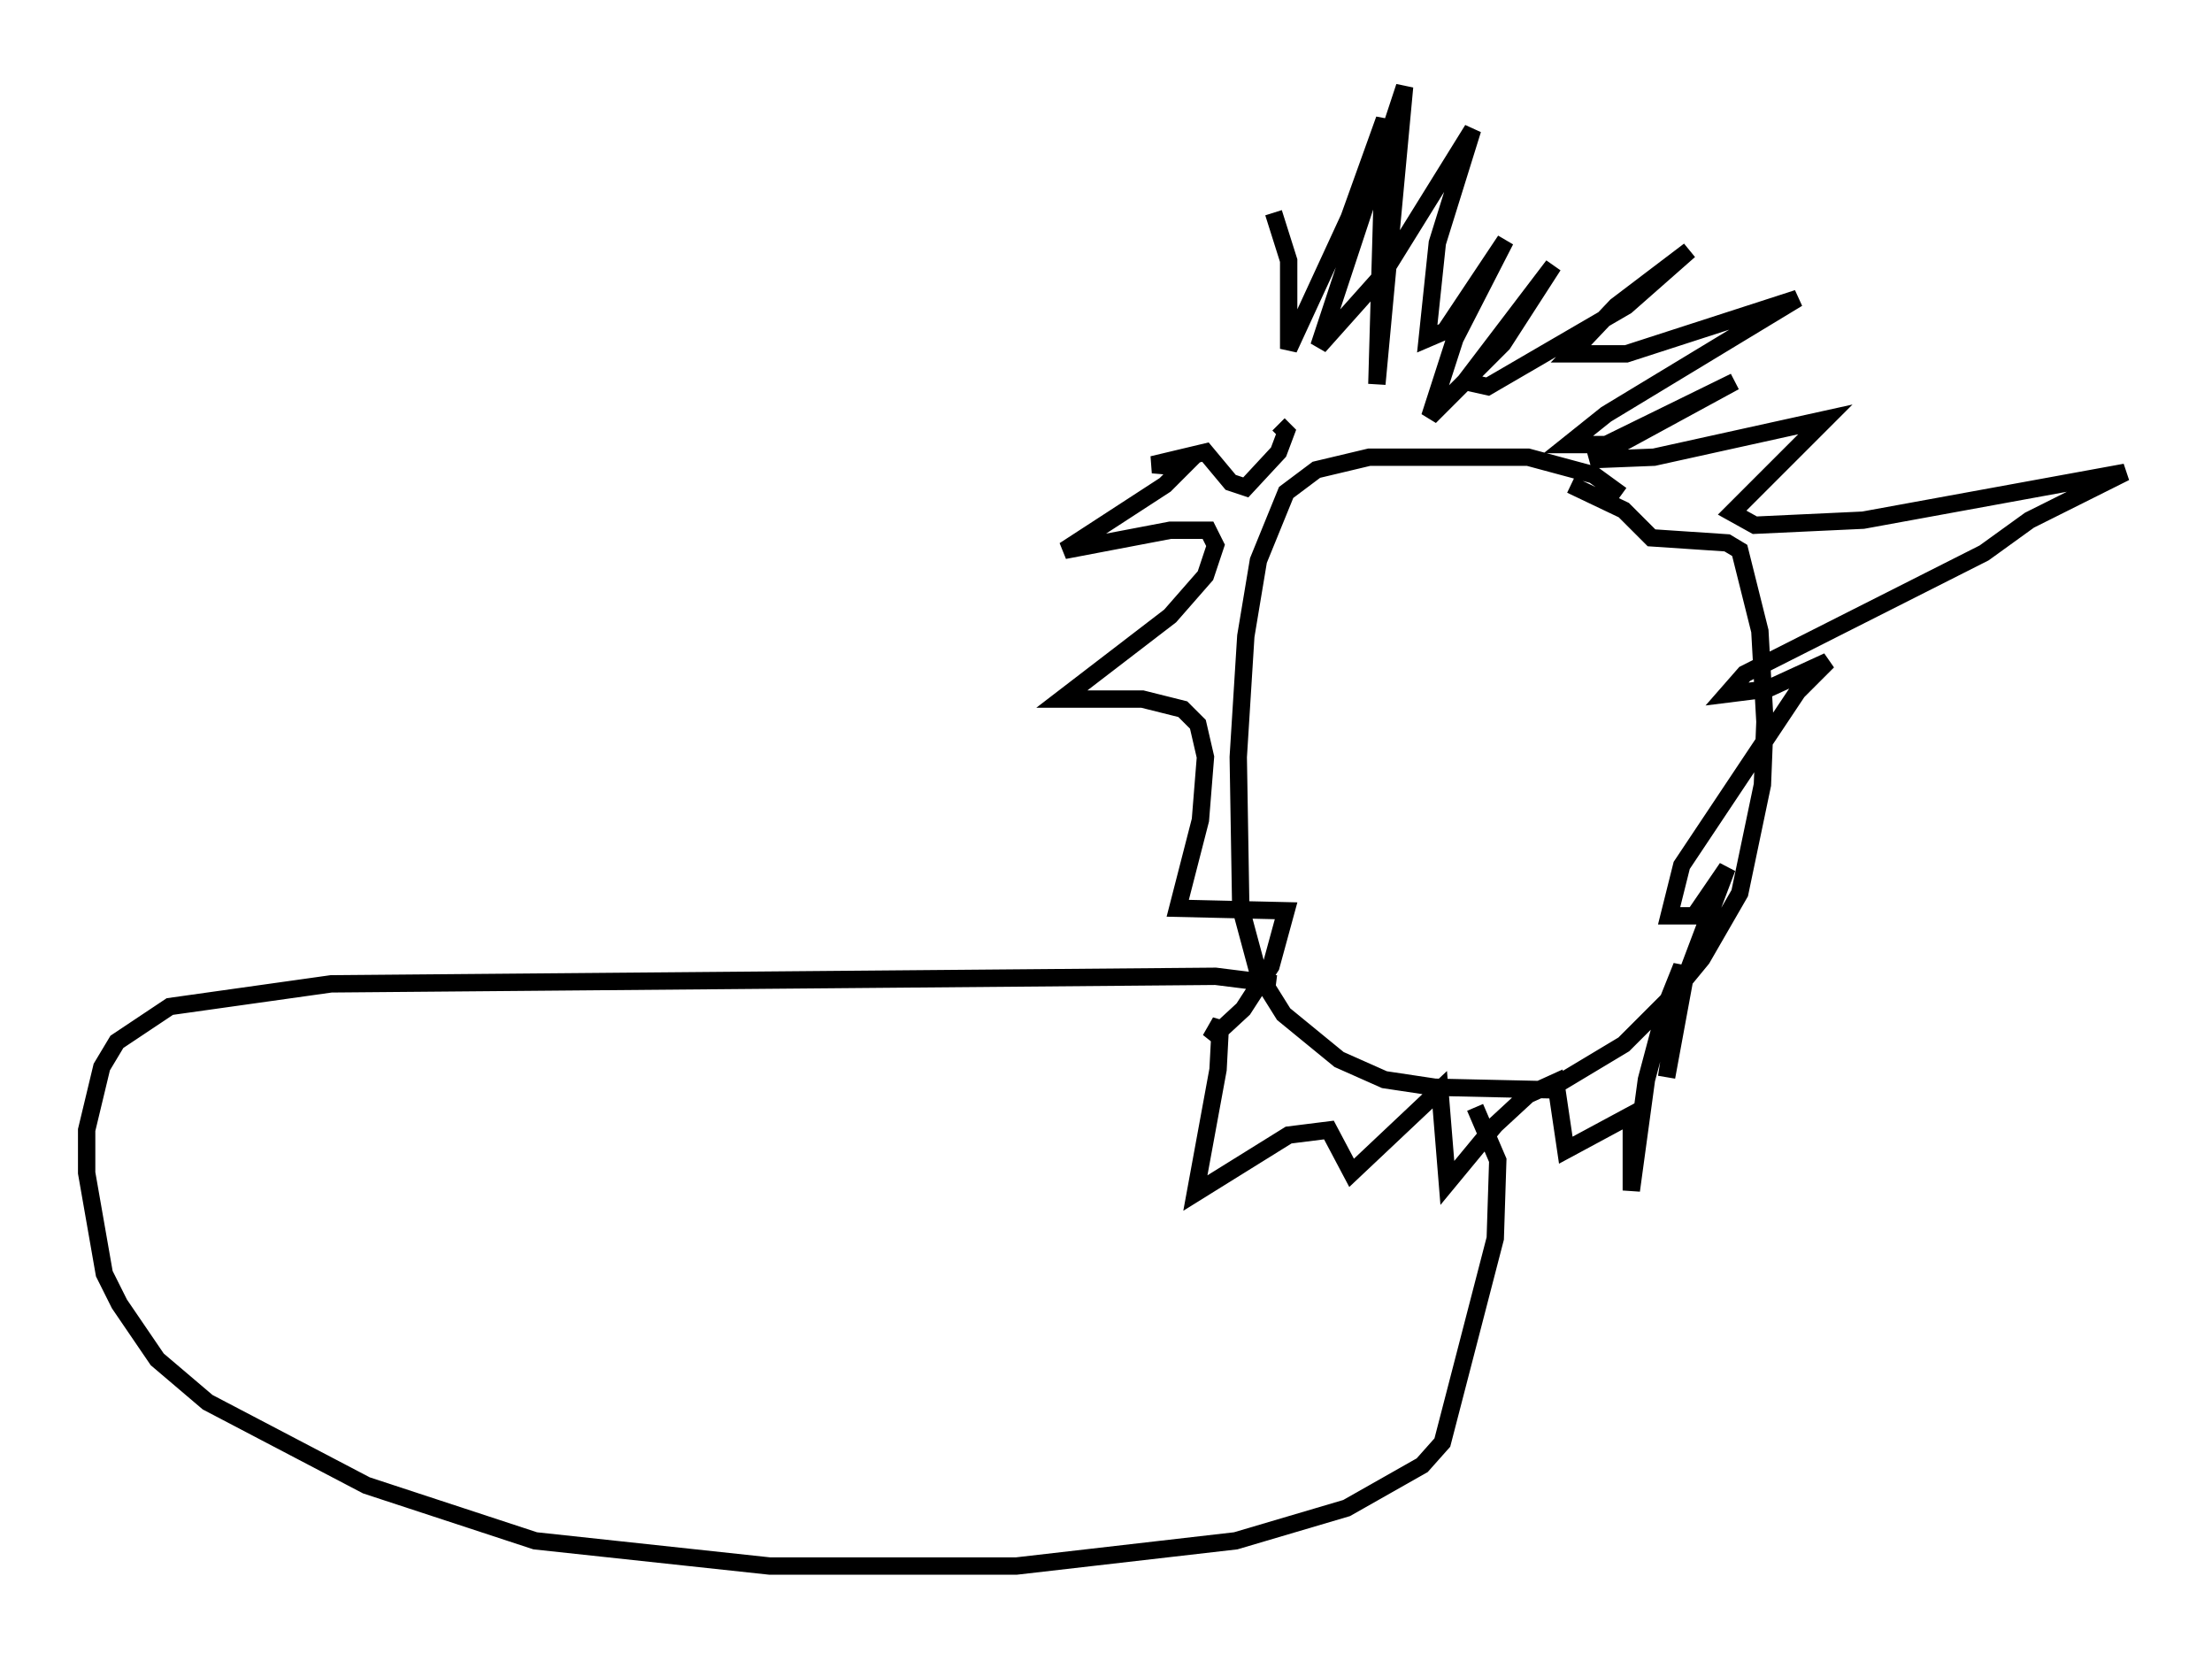 <?xml version="1.0" encoding="utf-8" ?>
<svg baseProfile="full" height="95.262" version="1.1" width="127.508" xmlns="http://www.w3.org/2000/svg" xmlns:ev="http://www.w3.org/2001/xml-events" xmlns:xlink="http://www.w3.org/1999/xlink"><defs /><rect fill="white" height="95.262" width="127.508" x="0" y="0" /><path d="M94.329, 29.983 m-0.872, -1.453 l-1.598, -1.162 -3.777, -1.017 l-9.151, 0.0 -3.05, 0.726 l-1.743, 1.307 -1.598, 3.922 l-0.726, 4.358 -0.436, 6.972 l0.145, 8.715 1.017, 3.777 l1.453, 2.324 3.196, 2.615 l2.615, 1.162 2.905, 0.436 l6.536, 0.145 4.358, -2.615 l2.469, -2.469 2.034, -2.469 l2.179, -3.777 1.307, -6.246 l0.145, -3.631 -0.291, -5.229 l-1.162, -4.648 -0.726, -0.436 l-4.358, -0.291 -1.598, -1.598 l-3.05, -1.453 m-17.14, -15.687 l0.872, 2.76 0.0, 5.084 l3.486, -7.553 2.034, -5.665 l-0.436, 15.251 1.598, -17.14 l-4.939, 14.961 3.631, -4.067 l5.229, -8.425 -2.034, 6.536 l-0.581, 5.52 1.017, -0.436 l3.486, -5.229 -2.905, 5.665 l-1.453, 4.503 4.212, -4.212 l2.905, -4.503 -5.084, 6.682 l1.307, 0.291 7.989, -4.648 l3.631, -3.196 -4.212, 3.196 l-2.615, 2.76 3.196, 0.0 l9.877, -3.196 -11.039, 6.682 l-2.179, 1.743 2.179, 0.0 l7.408, -3.631 -8.279, 4.503 l3.631, -0.145 9.877, -2.179 l-5.374, 5.374 1.307, 0.726 l6.246, -0.291 15.106, -2.76 l-5.52, 2.76 -2.615, 1.888 l-13.799, 6.972 -1.017, 1.162 l2.324, -0.291 3.486, -1.598 l-1.743, 1.743 -6.682, 10.022 l-0.726, 2.905 1.453, 0.0 l1.888, -2.76 -2.469, 6.536 l-1.017, 5.52 0.872, -5.665 l0.0, -0.726 -0.872, 2.179 l-1.162, 4.358 -0.872, 6.391 l0.0, -4.358 -3.777, 2.034 l-0.581, -3.922 -1.598, 0.726 l-1.888, 1.743 -2.76, 3.341 l-0.436, -5.374 -5.084, 4.793 l-1.307, -2.469 -2.324, 0.291 l-5.374, 3.341 1.307, -7.117 l0.145, -2.76 -0.581, 1.017 l1.888, -1.743 1.598, -2.469 l0.872, -3.196 -6.246, -0.145 l1.307, -5.084 0.291, -3.631 l-0.436, -1.888 -0.872, -0.872 l-2.324, -0.581 -4.648, 0.0 l6.246, -4.793 2.034, -2.324 l0.581, -1.743 -0.436, -0.872 l-2.179, 0.0 -6.101, 1.162 l5.81, -3.777 1.017, -1.017 l-1.743, -0.145 3.05, -0.726 l1.453, 1.743 0.872, 0.291 l1.888, -2.034 0.436, -1.162 l-0.436, -0.436 m-0.145, 32.246 l-3.486, -0.436 -50.983, 0.436 l-9.296, 1.307 -3.05, 2.034 l-0.872, 1.453 -0.872, 3.631 l0.0, 2.469 1.017, 5.81 l0.872, 1.743 2.179, 3.196 l2.905, 2.469 9.151, 4.793 l9.732, 3.196 13.508, 1.453 l14.235, 0.0 12.637, -1.453 l6.391, -1.888 4.358, -2.469 l1.162, -1.307 3.05, -11.765 l0.145, -4.503 -1.307, -3.05 " fill="none" stroke="black" stroke-width="1" /></svg>